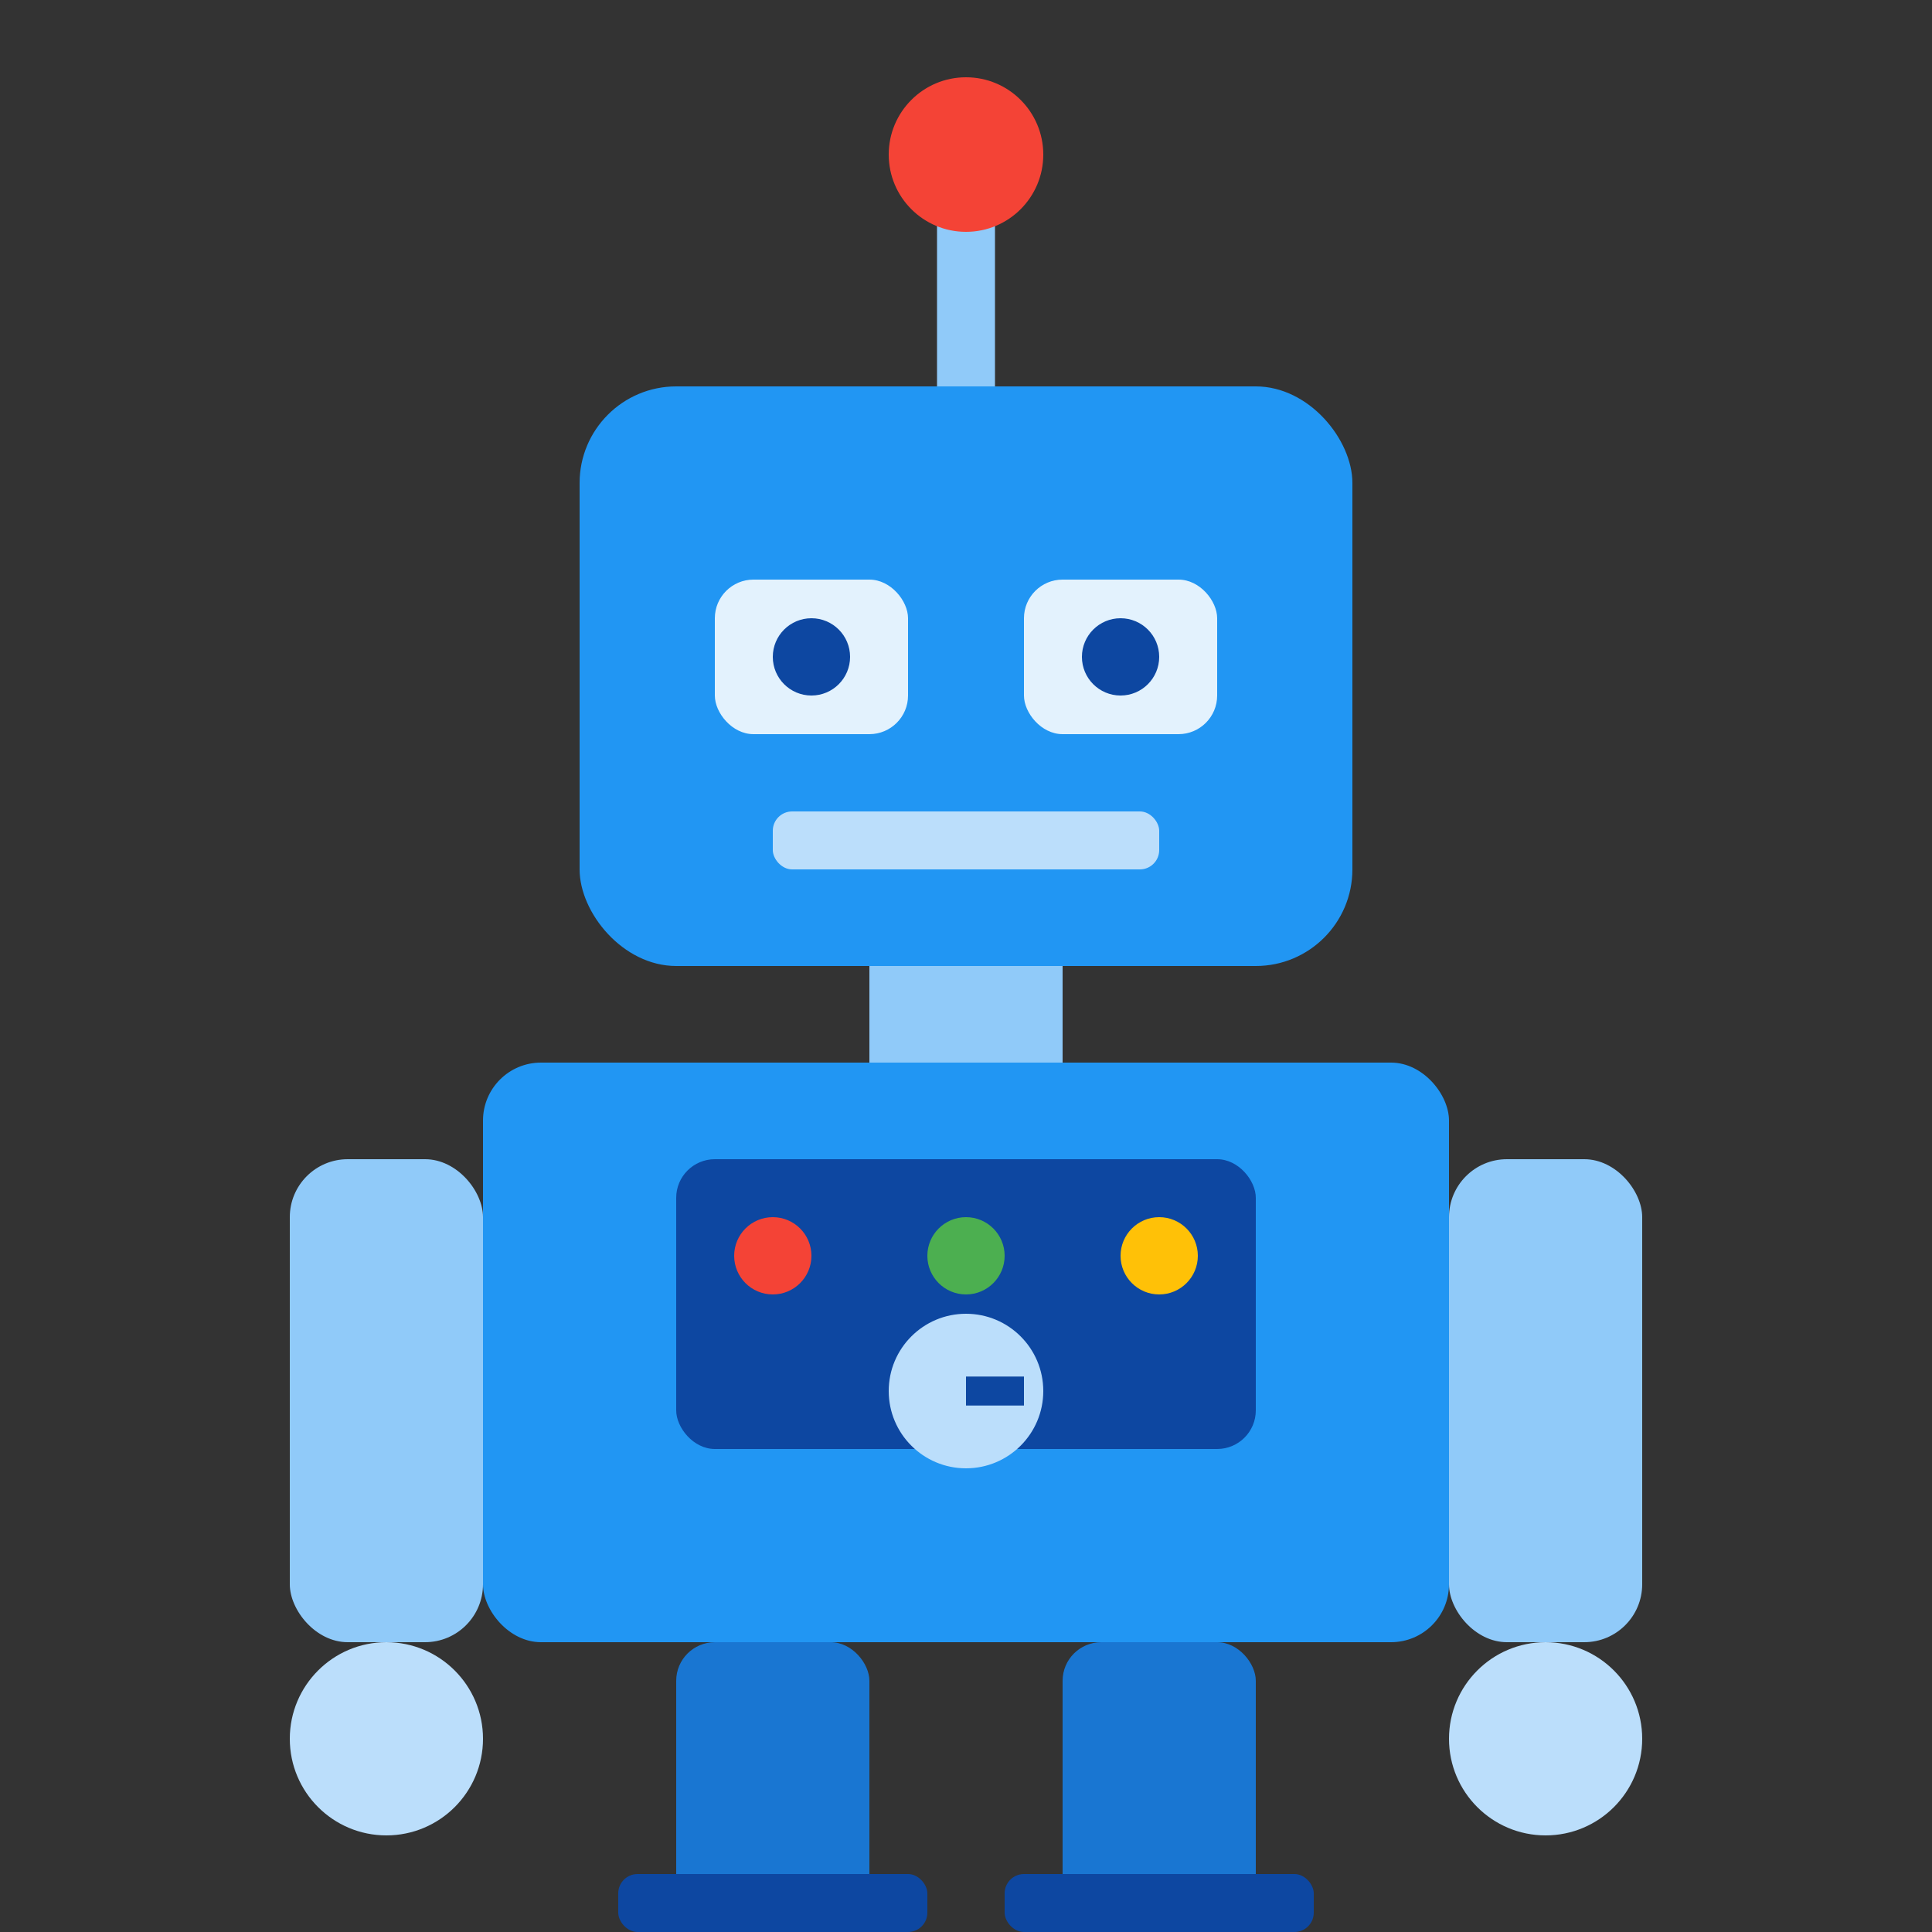 <svg width="100" height="100" viewBox="0 0 100 100" xmlns="http://www.w3.org/2000/svg">
  <rect x="0" y="0" width="100" height="100" fill="#333333" stroke="none"/>
  <!-- Robot Character - Neutral Mood -->
  <!-- Robot Head -->
  <rect x="30" y="20" width="40" height="30" rx="5" fill="#2196F3" />
  <!-- Antenna -->
  <line x1="50" y1="20" x2="50" y2="10" stroke="#90CAF9" stroke-width="3" />
  <circle cx="50" cy="8" r="4" fill="#F44336" />
  <!-- Eyes -->
  <rect x="37" y="30" width="10" height="8" rx="2" fill="#E3F2FD" />
  <rect x="53" y="30" width="10" height="8" rx="2" fill="#E3F2FD" />
  <circle cx="42" cy="34" r="2" fill="#0D47A1" />
  <circle cx="58" cy="34" r="2" fill="#0D47A1" />
  <!-- Mouth -->
  <rect x="40" y="42" width="20" height="3" rx="1" fill="#BBDEFB" />
  <!-- Neck -->
  <rect x="45" y="50" width="10" height="5" fill="#90CAF9" />
  <!-- Body -->
  <rect x="25" y="55" width="50" height="30" rx="3" fill="#2196F3" />
  <!-- Control Panel -->
  <rect x="35" y="60" width="30" height="15" rx="2" fill="#0D47A1" />
  <!-- Control Buttons -->
  <circle cx="40" cy="65" r="2" fill="#F44336" />
  <circle cx="50" cy="65" r="2" fill="#4CAF50" />
  <circle cx="60" cy="65" r="2" fill="#FFC107" />
  <!-- Dial -->
  <circle cx="50" cy="72" r="4" fill="#BBDEFB" />
  <line x1="50" y1="72" x2="53" y2="72" stroke="#0D47A1" stroke-width="1.5" />
  <!-- Arms -->
  <rect x="15" y="60" width="10" height="25" rx="3" fill="#90CAF9" />
  <rect x="75" y="60" width="10" height="25" rx="3" fill="#90CAF9" />
  <!-- Hands -->
  <circle cx="20" cy="90" r="5" fill="#BBDEFB" />
  <circle cx="80" cy="90" r="5" fill="#BBDEFB" />
  <!-- Legs -->
  <rect x="35" y="85" width="10" height="15" rx="2" fill="#1976D2" />
  <rect x="55" y="85" width="10" height="15" rx="2" fill="#1976D2" />
  <!-- Feet -->
  <rect x="32" y="97" width="16" height="3" rx="1" fill="#0D47A1" />
  <rect x="52" y="97" width="16" height="3" rx="1" fill="#0D47A1" />
</svg>

